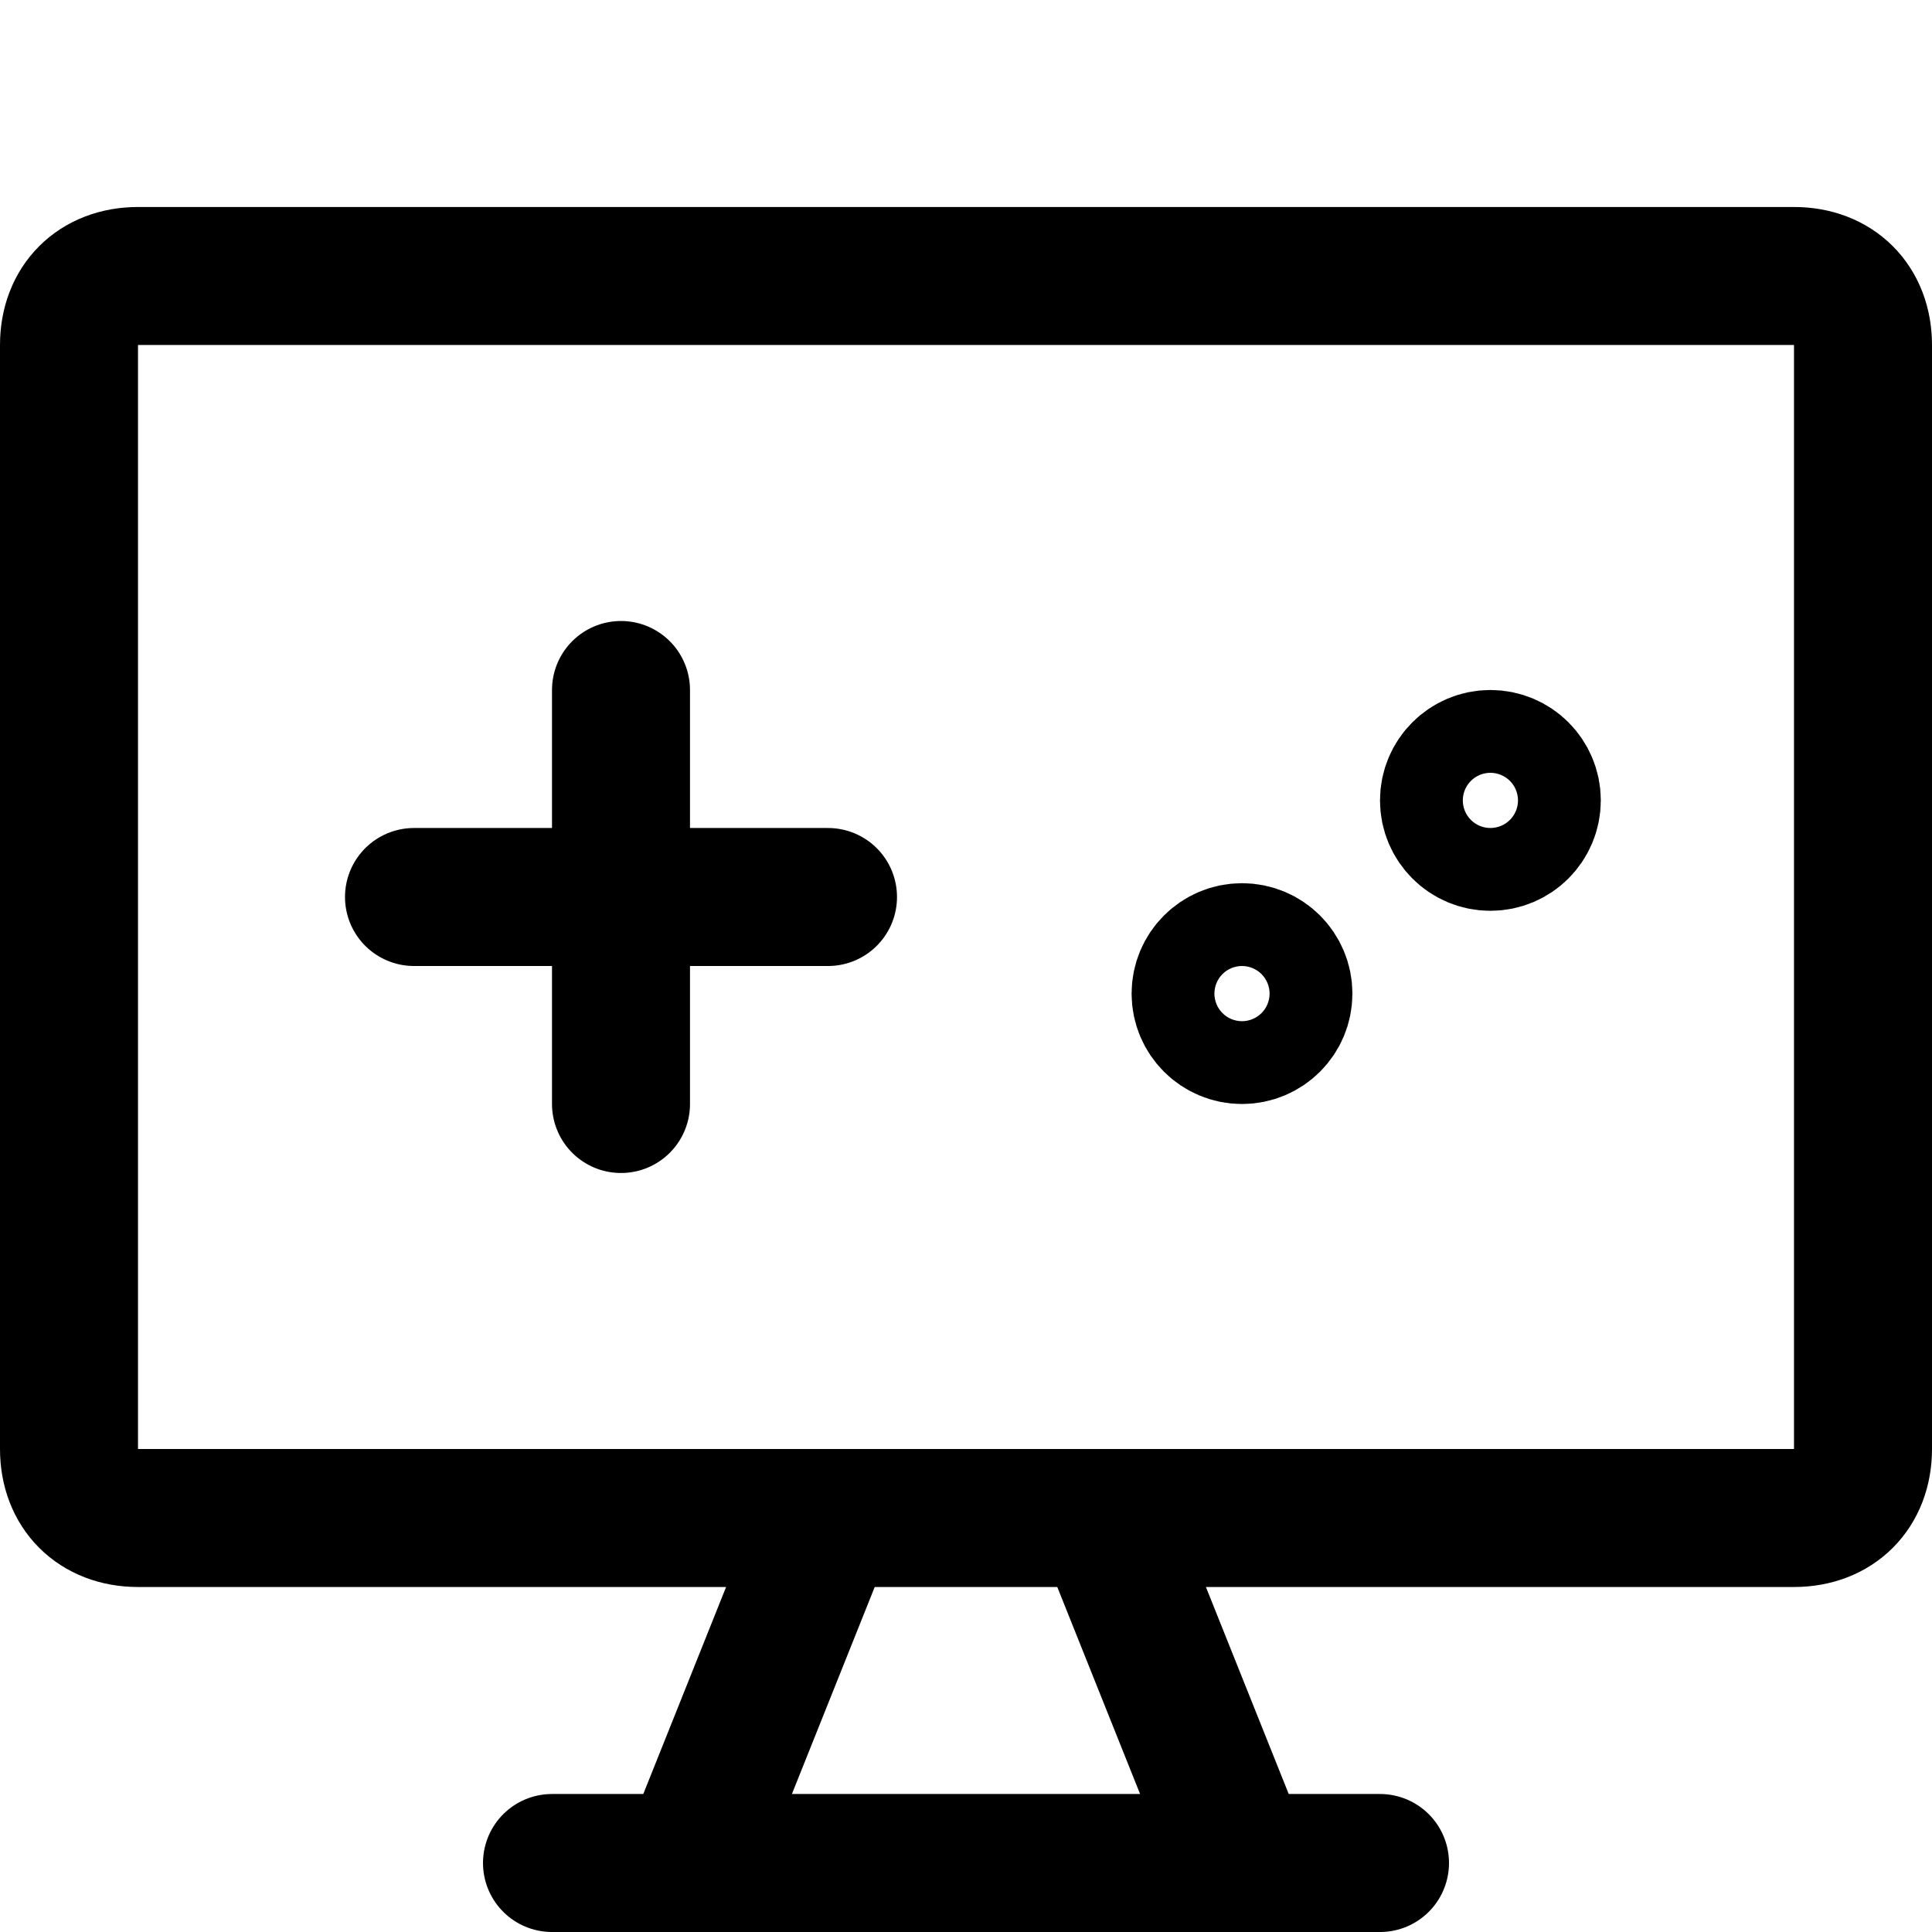 <?xml version="1.0" encoding="utf-8"?>
<!-- Generator: Adobe Illustrator 24.3.0, SVG Export Plug-In . SVG Version: 6.00 Build 0)  -->
<svg version="1.1" id="Layer_1" xmlns="http://www.w3.org/2000/svg" xmlns:xlink="http://www.w3.org/1999/xlink" x="0px" y="0px"
	 viewBox="0 0 14 14" style="enable-background:new 0 0 14 14;" xml:space="preserve">
<style type="text/css">
	.st0{fill:none;stroke:#000001;stroke-linecap:round;stroke-linejoin:round;}
</style>
<g>
	<path class="st0" d="M1,2h12c0.3,0,0.5,0.2,0.5,0.5v8c0,0.3-0.2,0.5-0.5,0.5H1c-0.3,0-0.5-0.2-0.5-0.5v-8C0.5,2.2,0.7,2,1,2z"/>
	<line class="st0" x1="6" y1="11" x2="5" y2="13.5"/>
	<line class="st0" x1="8" y1="11" x2="9" y2="13.5"/>
	<line class="st0" x1="4" y1="13.5" x2="10" y2="13.5"/>
	<line class="st0" x1="3" y1="6.5" x2="6" y2="6.5"/>
	<line class="st0" x1="4.5" y1="5" x2="4.5" y2="8"/>
	<circle class="st0" cx="9" cy="7.2" r="0.3"/>
	<circle class="st0" cx="10.8" cy="5.8" r="0.3"/>
</g>
</svg>
